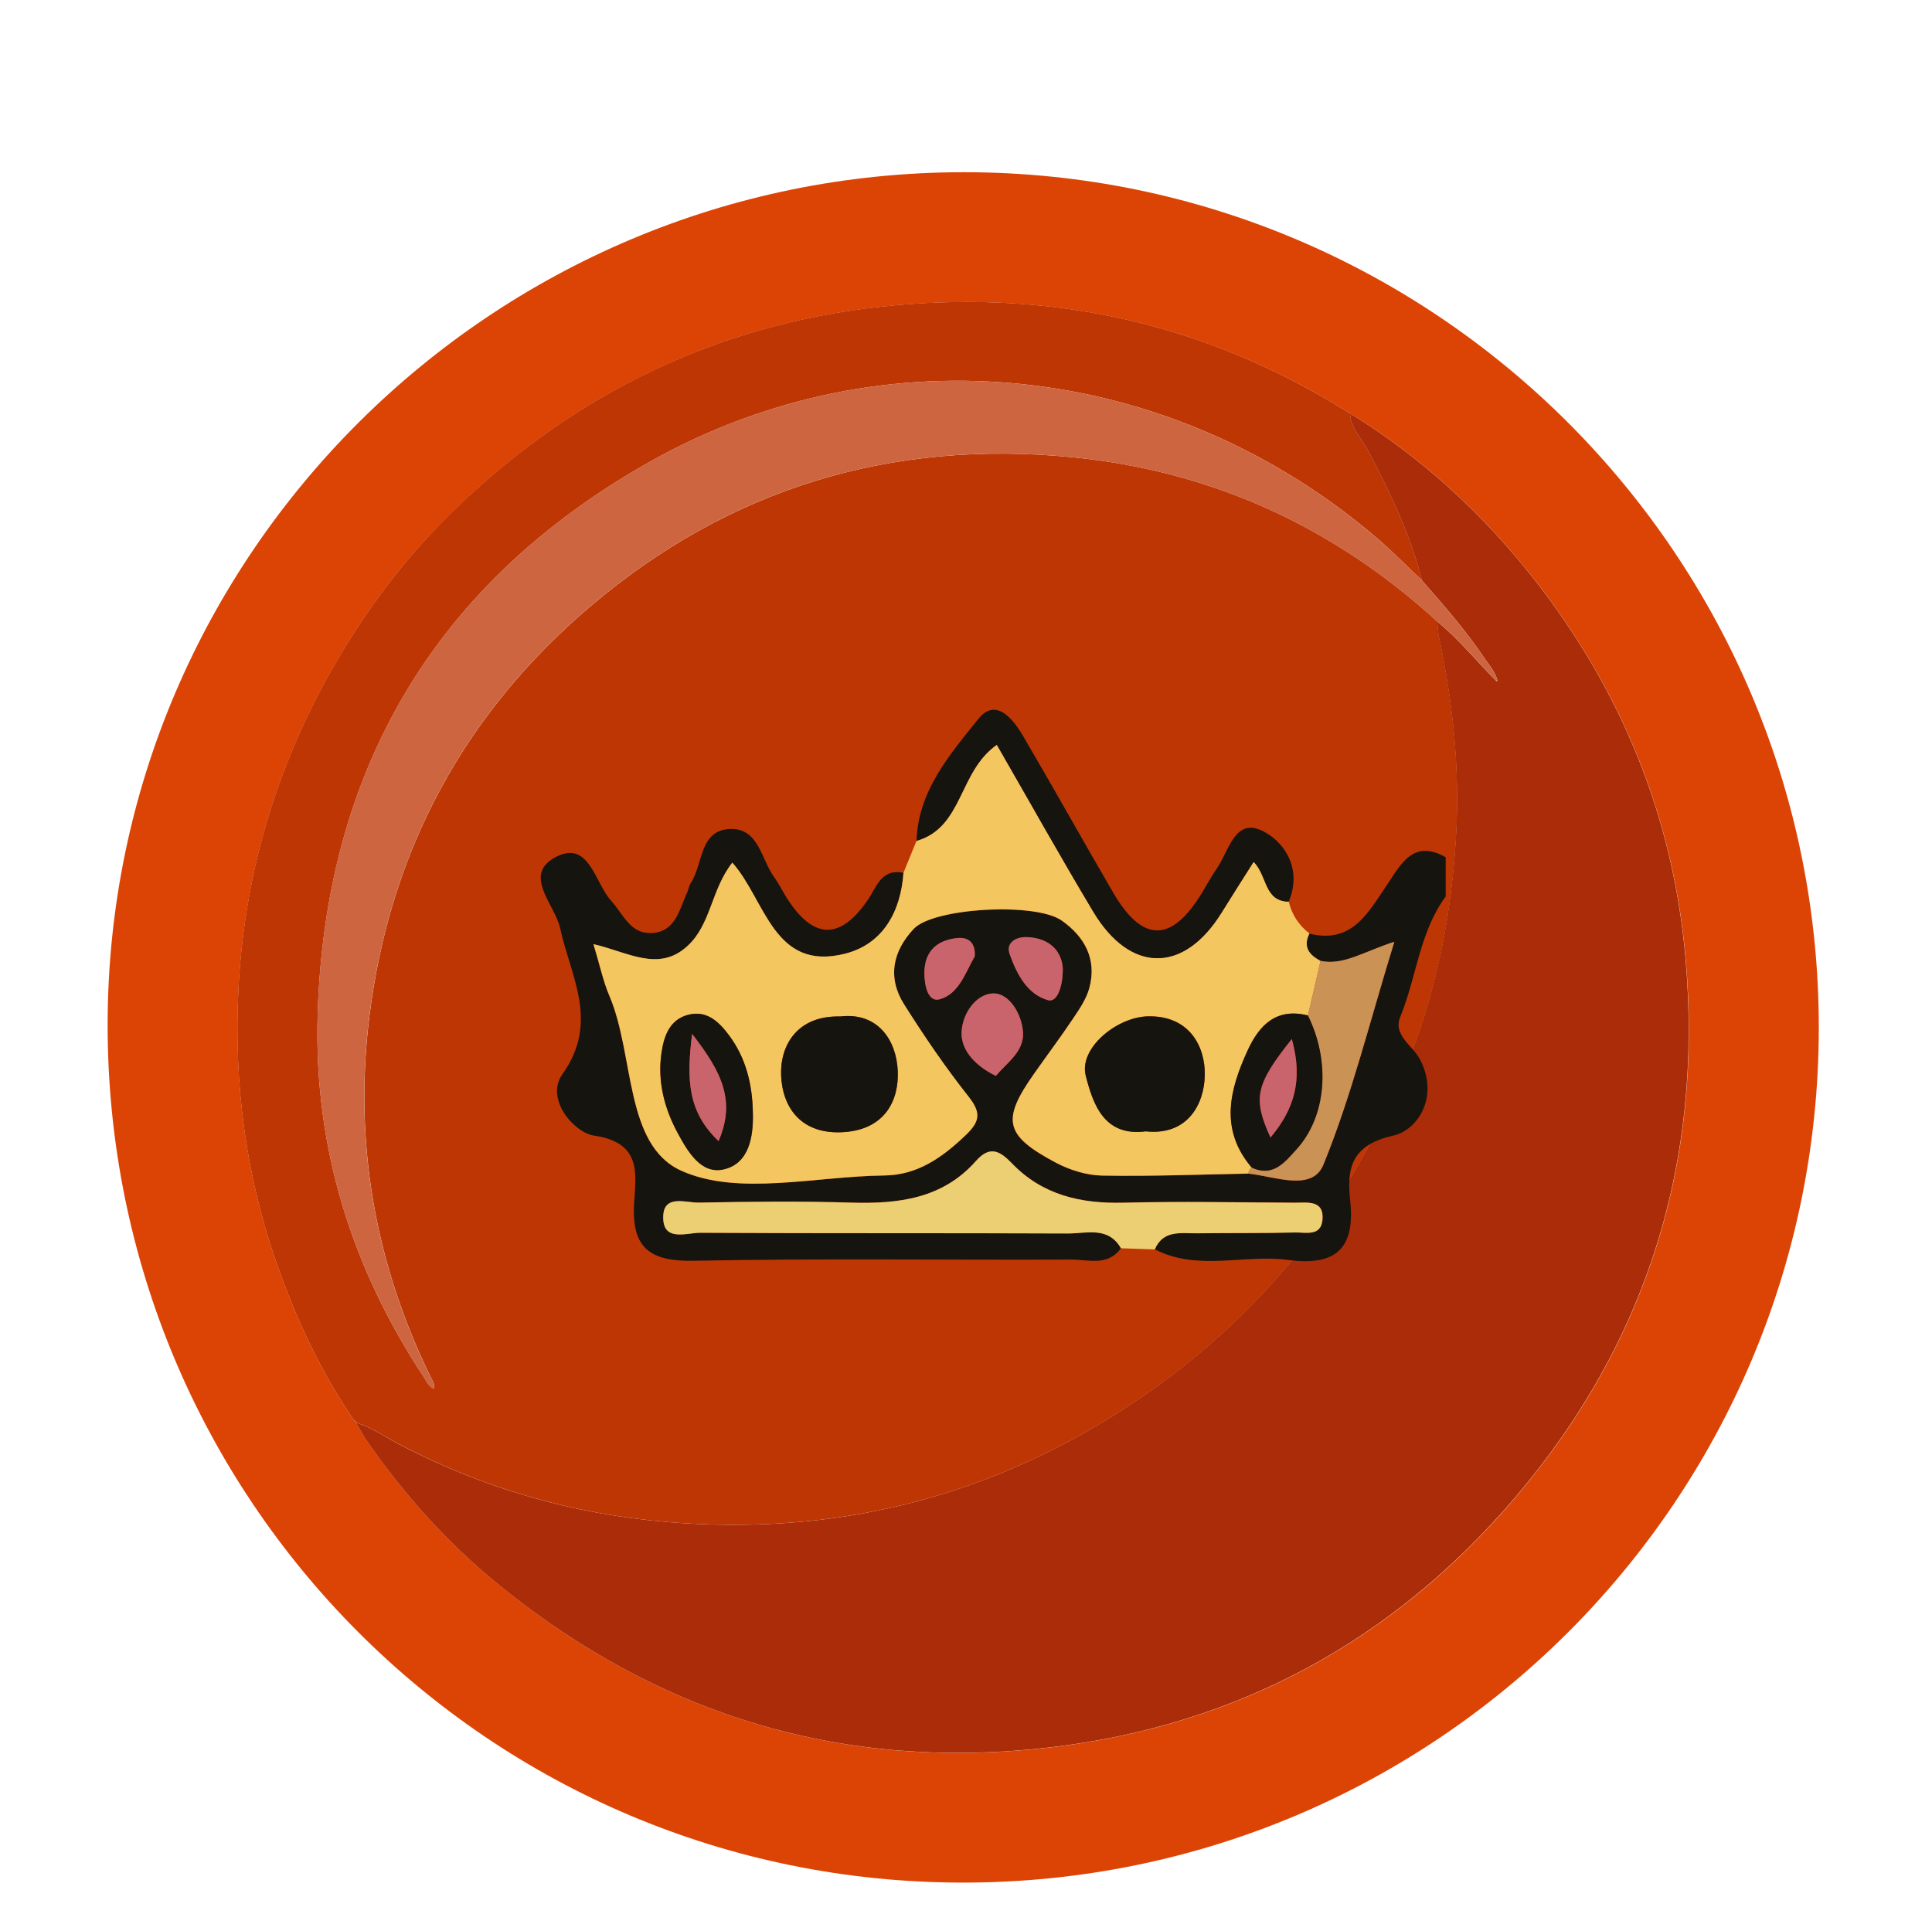 <?xml version="1.0" encoding="UTF-8"?>
<svg id="Layer_1" data-name="Layer 1" xmlns="http://www.w3.org/2000/svg" viewBox="0 0 214.69 213.83">
  <defs>
    <style>
      .cls-1 {
        fill: #dc4405;
      }

      .cls-2 {
        fill: #ca646c;
      }

      .cls-3 {
        fill: #f3c65f;
      }

      .cls-4 {
        fill: #edcf73;
      }

      .cls-5 {
        fill: #bf3605;
      }

      .cls-6 {
        fill: #cc6540;
      }

      .cls-7 {
        fill: #ca9254;
      }

      .cls-8 {
        fill: #16140f;
      }

      .cls-9 {
        fill: #aa2c09;
      }
    </style>
  </defs>
  <g>
    <path class="cls-1" d="M107.14,19.14c52.45,0,95.04,42.69,94.97,95.18-.07,52.45-42.61,94.91-95.08,94.91-52.63,0-95.11-42.62-95.07-95.38,.04-52.22,42.74-94.72,95.18-94.71ZM39.6,158.11h-.02c.35,.61,.66,1.26,1.07,1.84,4.26,6.18,9.24,11.72,15.09,16.44,17.85,14.4,38.23,20.48,60.97,17.82,20.82-2.44,38.18-11.87,51.74-27.85,14.63-17.23,20.82-37.33,18.87-59.81-1.36-15.65-7.07-29.68-16.75-42.07-5.76-7.37-12.55-13.61-20.53-18.53-.61-.37-1.22-.73-1.82-1.1-15.54-9.29-32.41-12.7-50.28-10.76-18.25,1.98-33.99,9.64-47.21,22.35-4.91,4.73-9.12,10.07-12.65,15.93-6.92,11.46-10.82,23.87-11.56,37.22-.6,10.84,.83,21.46,4.54,31.7,2.11,5.83,4.74,11.41,8.26,16.54,.1,.1,.19,.2,.29,.29Z"/>
    <path class="cls-5" d="M39.31,157.82c-3.52-5.13-6.15-10.71-8.26-16.54-3.71-10.24-5.14-20.86-4.54-31.7,.74-13.35,4.64-25.76,11.56-37.22,3.53-5.85,7.74-11.2,12.65-15.93,13.22-12.71,28.96-20.37,47.21-22.35,17.87-1.94,34.74,1.47,50.28,10.76,.61,.36,1.22,.73,1.82,1.1,.07,1.67,1.3,2.79,2.01,4.15,2.42,4.64,4.71,9.31,5.98,14.42-1.63-1.53-3.19-3.13-4.88-4.59-22.88-19.66-54.81-23.36-81.05-8.53-23.68,13.38-36,34.14-36.79,61.43-.43,14.7,3.79,28.15,11.9,40.39,.26,.4,.45,.9,1.01,1.11,.13-.56-.18-.9-.35-1.27-6.23-12.73-8.56-26.15-6.8-40.19,2.29-18.29,10.5-33.54,24.54-45.47,15.42-13.1,33.39-18.55,53.5-16.58,15.55,1.52,29.09,7.72,40.63,18.27,.06,.57,.06,1.14,.18,1.7,1.57,7.37,2.35,14.78,1.89,22.35-.47,7.7-1.79,15.2-4.41,22.44-6.25,17.29-17.05,31.05-32.51,41.03-15.42,9.96-32.38,14.08-50.65,12.56-10.53-.88-20.54-3.74-29.93-8.68-1.55-.81-3.01-1.83-4.7-2.37,0,0,.02,0,.02,0-.1-.1-.19-.2-.29-.29Z"/>
    <path class="cls-9" d="M39.58,158.11c1.69,.53,3.15,1.55,4.7,2.37,9.39,4.94,19.4,7.8,29.93,8.68,18.27,1.53,35.23-2.59,50.65-12.56,15.45-9.98,26.26-23.74,32.51-41.03,2.61-7.24,3.94-14.74,4.41-22.44,.46-7.57-.32-14.98-1.89-22.35-.12-.55-.12-1.13-.18-1.7,2.42,1.96,4.36,4.41,6.55,6.59,.15,.07,.16,0,.12-.12-.25-.89-.86-1.57-1.36-2.31-2.09-3.11-4.54-5.93-7.01-8.73-1.27-5.11-3.56-9.78-5.98-14.42-.71-1.36-1.94-2.48-2.01-4.15,7.97,4.92,14.77,11.16,20.53,18.53,9.68,12.39,15.39,26.42,16.75,42.07,1.95,22.48-4.24,42.58-18.87,59.81-13.57,15.98-30.92,25.41-51.74,27.85-22.74,2.66-43.12-3.42-60.97-17.82-5.85-4.72-10.83-10.26-15.09-16.44-.4-.58-.71-1.23-1.07-1.84Z"/>
    <path class="cls-9" d="M39.31,157.82c.1,.1,.19,.2,.29,.29-.1-.1-.19-.2-.29-.29Z"/>
    <path class="cls-6" d="M166.27,75.67c-2.2-2.18-4.13-4.63-6.55-6.59-11.54-10.55-25.08-16.75-40.63-18.27-20.11-1.97-38.08,3.48-53.5,16.58-14.03,11.92-22.24,27.17-24.54,45.47-1.76,14.04,.57,27.46,6.8,40.19,.18,.37,.49,.71,.35,1.27-.56-.2-.75-.71-1.01-1.11-8.1-12.24-12.32-25.69-11.9-40.39,.79-27.29,13.12-48.05,36.79-61.43,26.24-14.83,58.18-11.13,81.05,8.53,1.69,1.45,3.26,3.05,4.88,4.59,2.47,2.8,4.92,5.62,7.01,8.73,.5,.74,1.1,1.43,1.36,2.31-.04,.04-.08,.08-.12,.12Z"/>
    <path class="cls-6" d="M166.4,75.55c.04,.12,.02,.19-.12,.12,.04-.04,.08-.08,.12-.12Z"/>
  </g>
  <g>
    <path class="cls-8" d="M160.66,99.62c-2.94,3.99-3.24,8.98-5.06,13.4-.83,2.01,1.37,3.19,2.16,4.66,2.23,4.19-.22,7.93-2.94,8.53-4.83,1.07-5.15,3.86-4.78,7.25,.59,5.47-1.79,7.25-6.88,6.57-4.92-.66-10.05,1.29-14.83-1.18,.95-2.2,2.93-1.76,4.69-1.79,3.63-.05,7.26,0,10.9-.09,1.16-.03,2.86,.46,3.04-1.37,.22-2.27-1.65-1.93-3.04-1.94-6.36-.04-12.72-.17-19.07,0-4.77,.12-9.02-.86-12.4-4.38-1.34-1.39-2.45-2-3.99-.26-3.73,4.22-8.66,4.79-13.92,4.63-5.62-.17-11.26-.1-16.89,0-1.43,.03-3.85-.93-3.94,1.49-.11,2.93,2.58,1.85,4.11,1.86,13.62,.09,27.24,.02,40.86,.08,2.06,0,4.47-.83,5.89,1.64-1.46,2.05-3.64,1.26-5.52,1.27-13.97,.06-27.95-.15-41.91,.13-4.97,.1-7-1.44-6.67-6.49,.2-3.18,.84-6.65-4.45-7.42-2.25-.33-5.47-4.09-3.52-6.83,4.14-5.83,.91-10.82-.26-16.24-.57-2.63-4.38-6.06-.26-8,3.51-1.65,4.15,3.02,5.94,4.98,1.32,1.44,2.09,3.66,4.42,3.58,2.75-.09,3.13-2.61,4.03-4.53,.15-.33,.19-.72,.38-1.01,1.42-2.11,.92-6,4.51-6.03,3.06-.02,3.34,3.39,4.76,5.35,.53,.73,.93,1.55,1.41,2.32,2.96,4.65,5.94,4.71,9.02,.19,.98-1.44,1.49-3.48,3.94-2.99-.3,4.33-2.28,7.92-6.45,8.99-8,2.06-8.88-5.97-12.57-10.11-2.37,3-2.35,6.86-5,9.28-3.21,2.94-6.64,.64-10.43-.22,.72,2.38,1.08,4.13,1.77,5.74,2.81,6.6,1.66,16.57,7.97,19.43,6.3,2.86,14.94,.62,22.56,.54,3.68-.04,6.42-1.97,9.01-4.43,1.64-1.55,1.8-2.52,.37-4.34-2.58-3.26-4.92-6.72-7.15-10.23-1.89-2.98-1.29-5.93,1.08-8.43,2.19-2.31,13.49-2.97,16.43-.9,2.55,1.8,3.93,4.31,3.06,7.51-.32,1.19-1.07,2.29-1.77,3.33-1.41,2.1-2.94,4.13-4.39,6.21-3.61,5.14-3.25,6.83,2.43,9.85,1.55,.82,3.42,1.41,5.15,1.44,5.42,.1,10.85-.12,16.27-.22,2.92,.31,7.09,2.06,8.33-.99,3.13-7.67,5.12-15.81,7.88-24.77-3.48,1.11-5.65,2.65-8.2,2.12-1.28-.66-1.98-1.56-1.24-3.04,4.73,1.18,6.52-2.31,8.6-5.38,1.56-2.29,2.9-5.17,6.55-3.11v4.36Zm-49.99,19.95c1.22-1.48,3.11-2.65,3.01-4.79-.1-2.02-1.51-4.41-3.29-4.37-2.07,.04-3.62,2.54-3.53,4.62,.08,1.82,1.6,3.48,3.81,4.54Zm-2.35-13.28c.1-1.58-.76-2.17-1.99-2.03-2.28,.26-3.62,1.56-3.6,3.95,.01,1.28,.38,3.2,1.68,2.85,2.17-.58,2.89-3.01,3.91-4.77Zm9.78,1.32c-.13-1.9-1.46-3.37-4-3.46-1.08-.04-2.37,.54-1.9,1.89,.77,2.19,1.94,4.48,4.28,5.12,1.01,.28,1.64-1.58,1.62-3.56Z"/>
    <path class="cls-3" d="M145.51,103.75c-.74,1.48-.04,2.38,1.24,3.04-.47,2.02-.94,4.04-1.4,6.07-3.5-.89-5.4,1.05-6.7,3.88-2.02,4.4-3.14,8.8,.45,13.02-.23,.16-.35,.38-.36,.67-5.42,.1-10.85,.32-16.27,.22-1.73-.03-3.61-.62-5.15-1.44-5.68-3.02-6.04-4.72-2.43-9.85,1.46-2.07,2.98-4.1,4.39-6.21,.7-1.04,1.45-2.15,1.77-3.33,.87-3.2-.51-5.72-3.06-7.51-2.94-2.07-14.24-1.41-16.43,.9-2.37,2.5-2.97,5.45-1.08,8.43,2.22,3.52,4.57,6.97,7.15,10.23,1.44,1.82,1.27,2.79-.37,4.34-2.59,2.46-5.33,4.4-9.01,4.43-7.61,.08-16.26,2.32-22.56-.54-6.31-2.87-5.16-12.84-7.97-19.43-.69-1.61-1.05-3.36-1.77-5.74,3.8,.86,7.22,3.16,10.43,.22,2.65-2.42,2.64-6.28,5-9.28,3.7,4.14,4.57,12.17,12.57,10.11,4.16-1.07,6.15-4.65,6.45-8.99,.48-1.19,.97-2.37,1.45-3.55,5.19-1.5,4.63-7.68,8.92-10.68,3.58,6.21,7.05,12.44,10.72,18.56,4.12,6.87,10.06,6.86,14.25,.11,1.17-1.88,2.36-3.75,3.57-5.66,1.57,1.59,1.15,4.38,3.9,4.43,.34,1.46,1.12,2.63,2.3,3.55Zm-18.19,21.98c4.69,.5,6.5-3.07,6.56-6.24,.06-3.21-1.73-6.65-6.31-6.54-3.48,.08-7.68,3.55-6.92,6.58,.81,3.19,2.05,6.8,6.67,6.2Zm-33.95-12.76c-4.81-.12-6.69,3.24-6.57,6.53,.13,3.54,2.2,6.66,7.01,6.32,4.52-.32,6.1-3.51,5.95-6.81-.15-3.4-2.22-6.54-6.39-6.04Zm-9.71,10.73c-.05-3.14-.74-6.1-2.67-8.67-1.14-1.53-2.5-2.79-4.56-2.24-2.04,.55-2.65,2.38-2.92,4.2-.47,3.16,.3,6.15,1.79,8.91,1.12,2.07,2.6,4.66,5.15,4.05,2.77-.66,3.28-3.56,3.21-6.26Z"/>
    <path class="cls-4" d="M124.56,138.73c-1.42-2.47-3.83-1.63-5.89-1.64-13.62-.06-27.24,0-40.86-.08-1.52,0-4.22,1.07-4.11-1.86,.09-2.42,2.51-1.47,3.94-1.49,5.63-.11,11.26-.17,16.89,0,5.26,.16,10.2-.41,13.92-4.63,1.54-1.74,2.65-1.13,3.99,.26,3.38,3.52,7.64,4.5,12.4,4.38,6.35-.16,12.71-.03,19.07,0,1.39,0,3.26-.33,3.04,1.94-.18,1.83-1.88,1.34-3.04,1.37-3.63,.09-7.26,.04-10.9,.09-1.76,.02-3.74-.42-4.69,1.79-1.26-.04-2.51-.08-3.77-.13Z"/>
    <path class="cls-8" d="M143.21,100.21c-2.76-.05-2.34-2.84-3.9-4.43-1.21,1.91-2.4,3.77-3.57,5.66-4.19,6.75-10.13,6.76-14.25-.11-3.66-6.12-7.14-12.34-10.72-18.56-4.29,3-3.73,9.18-8.92,10.68,.17-5.56,3.7-9.59,6.85-13.53,1.97-2.47,3.88,0,5,1.9,3.39,5.77,6.64,11.62,10.01,17.4,3.26,5.59,6.49,5.57,9.86,0,.56-.93,1.09-1.89,1.7-2.78,1.33-1.94,1.99-5.74,5.21-4,2.5,1.35,4.17,4.35,2.73,7.76Z"/>
    <path class="cls-7" d="M145.34,112.86c.47-2.02,.94-4.04,1.4-6.07,2.56,.53,4.73-1.01,8.2-2.12-2.76,8.96-4.75,17.1-7.88,24.77-1.24,3.04-5.42,1.29-8.33,.99,0-.28,.12-.51,.35-.67,2.37,1.11,3.69-.6,4.97-2.01,3.35-3.67,3.82-9.75,1.28-14.89Z"/>
    <path class="cls-2" d="M110.67,119.57c-2.21-1.06-3.74-2.72-3.81-4.54-.09-2.08,1.46-4.58,3.53-4.62,1.78-.03,3.19,2.35,3.29,4.37,.1,2.13-1.79,3.31-3.01,4.79Z"/>
    <path class="cls-2" d="M108.31,106.29c-1.02,1.76-1.74,4.19-3.91,4.77-1.3,.35-1.67-1.57-1.68-2.85-.03-2.4,1.31-3.7,3.6-3.95,1.24-.14,2.1,.45,1.99,2.03Z"/>
    <path class="cls-2" d="M118.1,107.6c.03,1.97-.6,3.83-1.62,3.56-2.34-.64-3.5-2.93-4.28-5.12-.48-1.35,.82-1.93,1.9-1.89,2.54,.09,3.87,1.56,4,3.46Z"/>
    <path class="cls-8" d="M127.32,125.74c-4.62,.61-5.86-3-6.67-6.2-.77-3.03,3.44-6.51,6.92-6.58,4.58-.1,6.37,3.33,6.31,6.54-.06,3.17-1.87,6.74-6.56,6.24Z"/>
    <path class="cls-8" d="M93.37,112.97c4.18-.49,6.24,2.64,6.39,6.04,.15,3.3-1.43,6.49-5.95,6.81-4.81,.34-6.88-2.78-7.01-6.32-.12-3.29,1.76-6.65,6.57-6.53Z"/>
    <path class="cls-8" d="M145.34,112.86c2.54,5.14,2.07,11.22-1.28,14.89-1.28,1.41-2.6,3.12-4.97,2.01-3.59-4.22-2.47-8.62-.45-13.02,1.3-2.83,3.2-4.76,6.7-3.88Zm-1.79,2.62c-4.06,5.09-4.34,6.59-2.37,10.94,2.55-3.05,3.67-6.27,2.37-10.94Z"/>
    <path class="cls-8" d="M83.66,123.7c.07,2.7-.44,5.6-3.21,6.26-2.55,.6-4.03-1.98-5.15-4.05-1.49-2.76-2.25-5.76-1.79-8.91,.27-1.82,.88-3.65,2.92-4.2,2.06-.56,3.42,.71,4.56,2.24,1.93,2.57,2.62,5.53,2.67,8.67Zm-6.75-8.79c-.65,5.2-.45,8.67,2.94,11.91,1.89-4.43,.43-7.58-2.94-11.91Z"/>
    <path class="cls-2" d="M143.55,115.48c1.3,4.68,.18,7.9-2.37,10.94-1.97-4.35-1.69-5.85,2.37-10.94Z"/>
    <path class="cls-2" d="M76.91,114.91c3.37,4.33,4.84,7.48,2.94,11.91-3.39-3.24-3.59-6.71-2.94-11.91Z"/>
  </g>
</svg>
